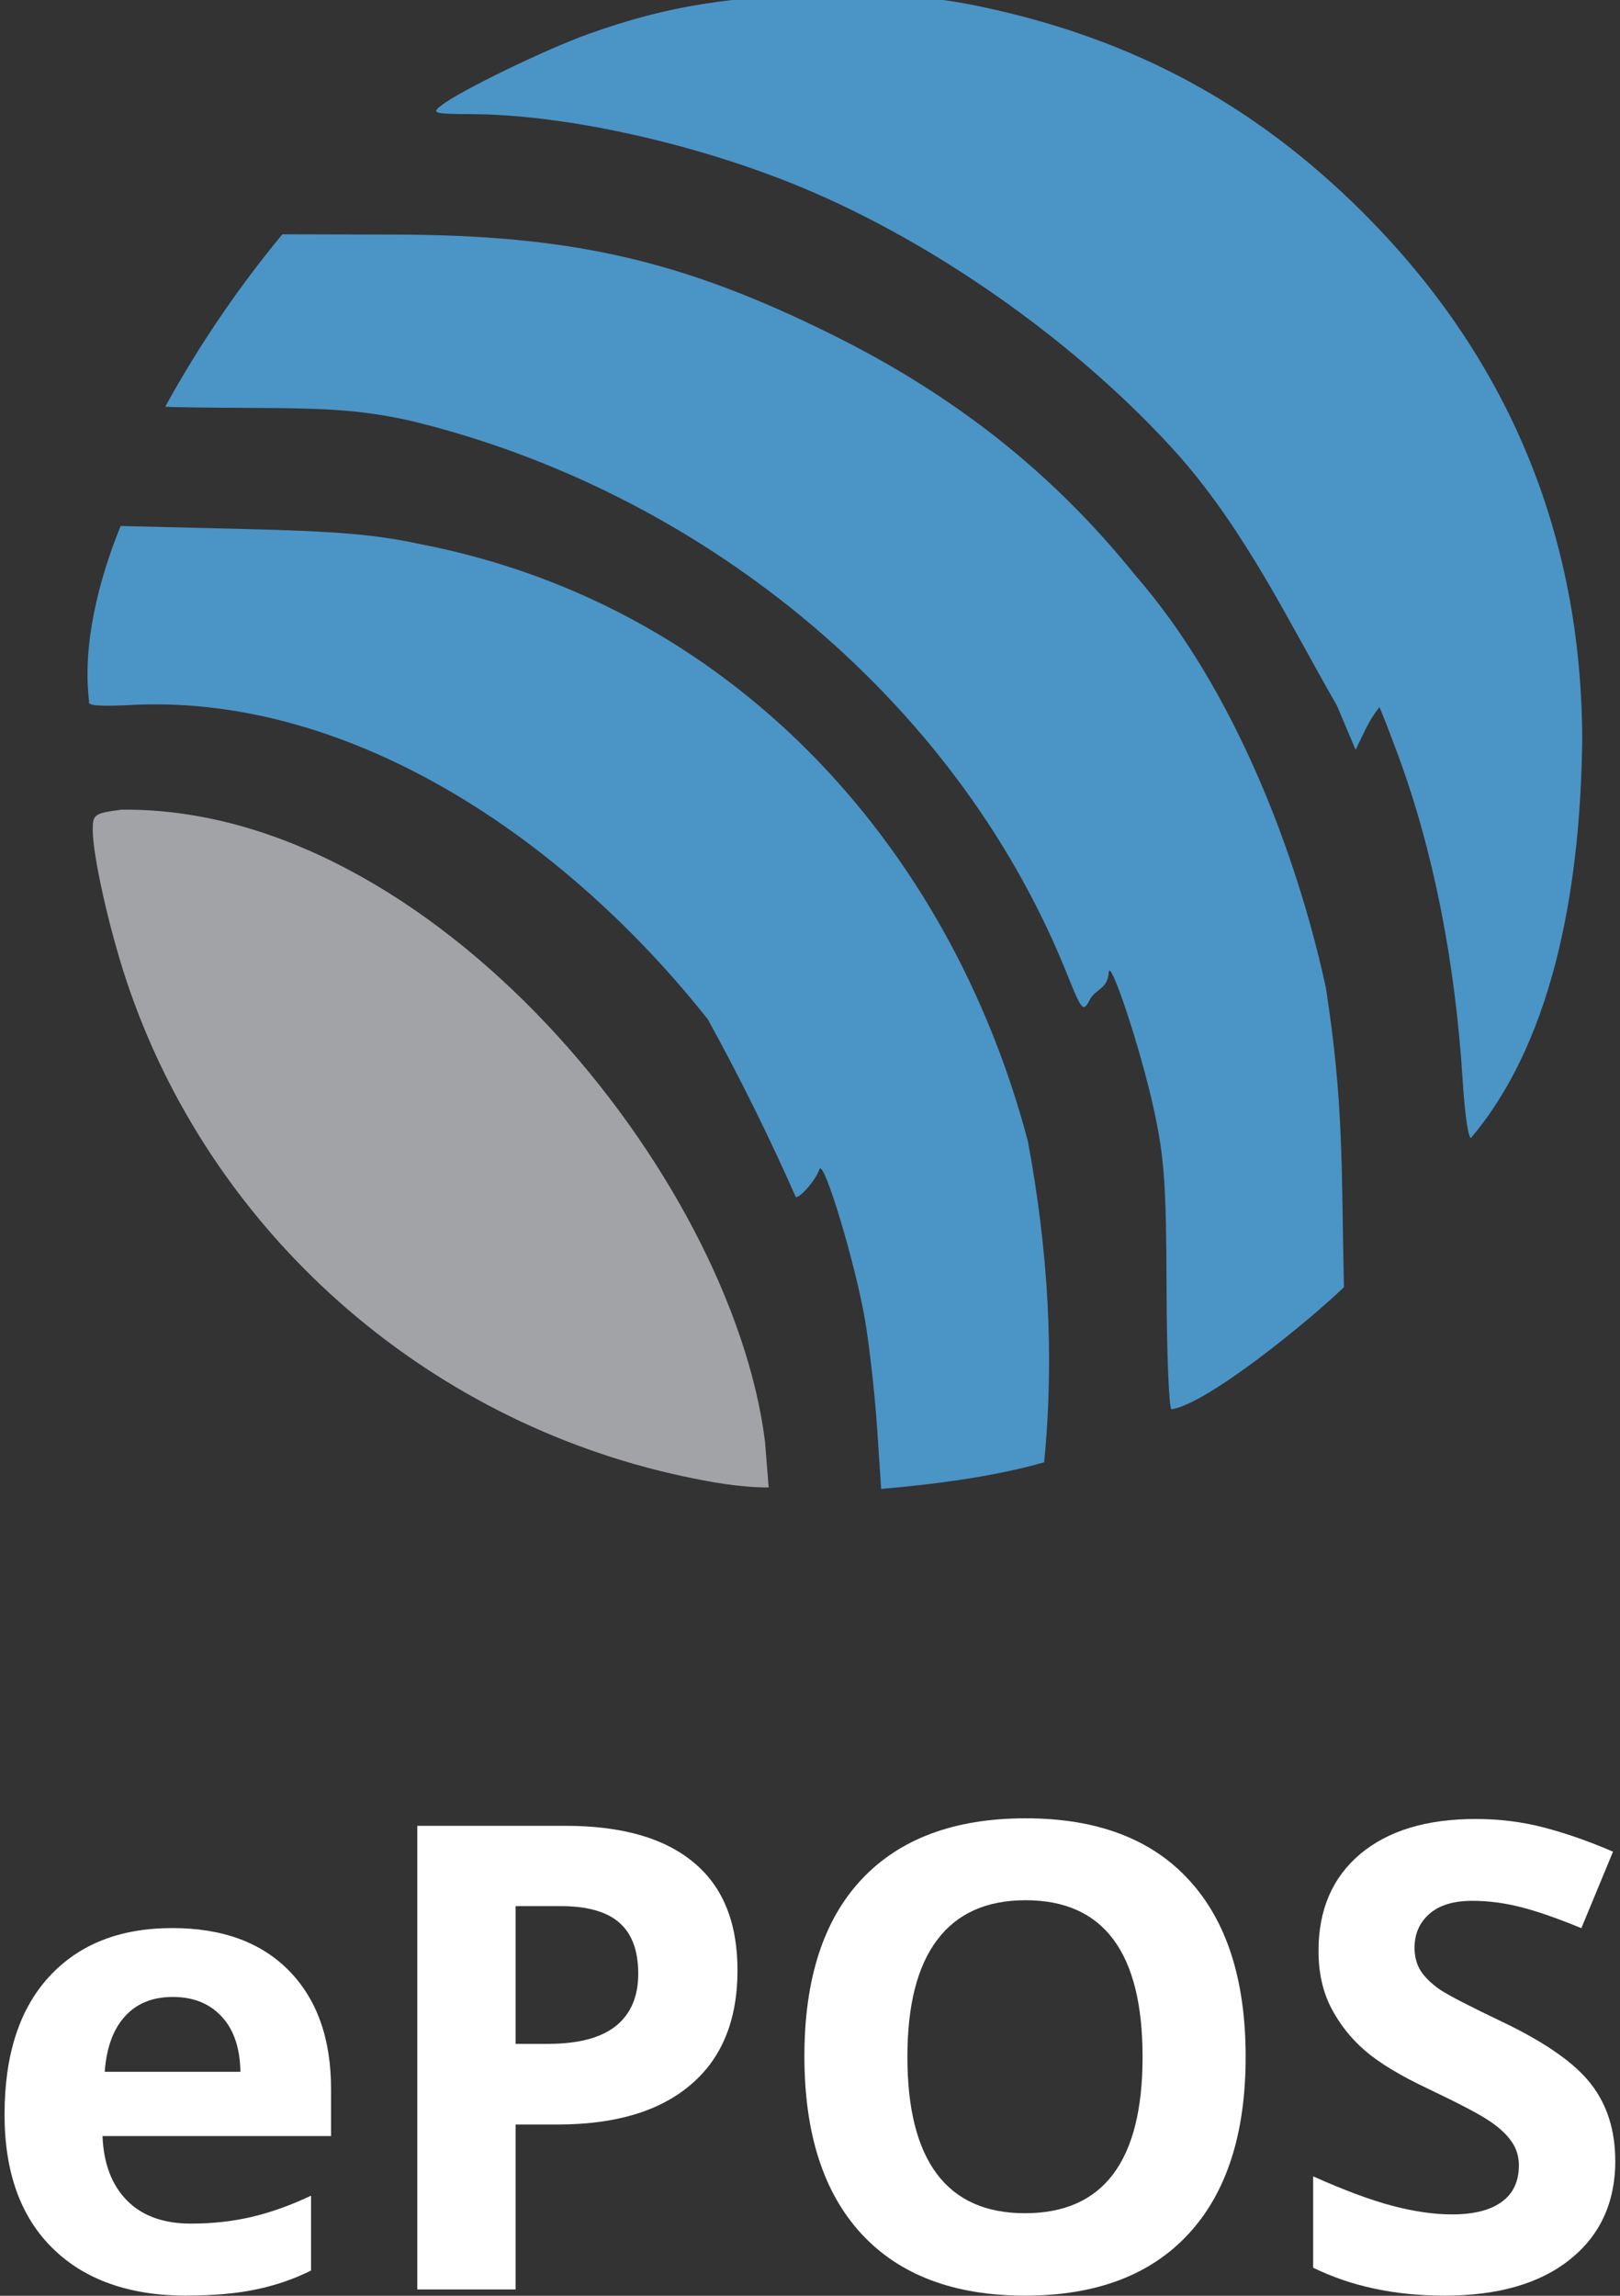 <svg height="34" viewBox="0 0 24 34" width="24" xmlns="http://www.w3.org/2000/svg"><rect x="0" y="0" width="24" height="34" fill="#333333" stroke="none"/><g stroke-width="1.333" transform="matrix(.062 0 0 .062 -44.14 11.161)"><path d="m1061.464 78.412c-1.807-28.848-7.011-55.132-15.445-78.006-2.242-6.08-4.266-11.245-4.499-11.478-2.548 3.179-3.701 6.201-5.662 10.164l-4.442-10.509c-11.572-20.128-21.558-41.169-37.527-59.47-24.505-27.526-60.357-52.627-94.065-65.855-24.66-9.677-53.849-15.903-75.061-16.01-9.297-.047-9.813-.196-7.333-2.118 4.455-3.455 24.738-13.295 35.022-16.991 18.95-6.81 34.9-9.334 58.978-9.334 17.616 0 24.719.583 35.645 2.926 35.856 7.689 64.704 23.29 90.397 48.885 34.745 34.612 52.398 76.949 52.537 126-.388 31.436-5.552 70.234-26.533 95.13-.608.621-1.513-5.379-2.011-13.333zm-70.785 49.201c-.07-24.519-.529-31.056-2.968-42.331-3.23-14.927-10.642-36.927-10.848-33s-3.163 3.971-4.447 6.37c-1.722 3.286-1.875 3.096-6.194-7.667-26.669-64.932-87.616-114.069-156.653-130.608-10.623-2.268-18.195-2.892-35.805-2.951-12.283-.041-22.333-.182-22.333-.315 8.017-14.611 17.39-28.36 27.971-41.163l27.014.069c42.186.108 68.519 6.14 104.348 23.902 29.462 14.605 52.83 33.133 72.349 57.363 23.762 27.184 38.785 66.919 45.641 98.667 4.312 27.856 3.671 42.483 4.311 71.508-8.205 7.915-32.536 27.849-41.192 29.156-.61-.001-1.146-13.052-1.192-29zm-69.157 33.512c-.528-7.98-1.831-19.609-2.894-25.842-2.312-13.552-9.957-38.829-10.889-36-.803 2.437-4.381 6.667-5.64 6.667-6.06-13.764-13.43-28.722-21.034-42.483-33.893-42.792-84.454-77.192-136.529-75.151-8.41.479-11.904.256-11.299-.722-1.664-13.344 2.15-28.763 7.524-41.966l29.001.7c22.69.548 31.902 1.326 42.334 3.576 73.747 14.14 126.503 71.027 145.459 142.714 4.778 25.756 6.406 50.97 3.874 76.667-12.94 3.673-27.401 5.348-38.946 6.351z" fill="#4b94c6"/><path d="m875.429 172.677c-62.324-13.299-113.419-58.71-133.285-118.457-4.196-12.62-8.049-29.872-8.049-36.043 0-3.664.386-3.936 6.789-4.785 74.263-.903 145.868 87.498 153.846 150.89l.882 11c-6.997.029-14.233-1.35-20.183-2.606z" fill="#a2a3a7"/></g><g fill="#fff" stroke-width=".477" transform="matrix(1.261 0 0 1.261 -1.872 -3.832)"><path d="m3.516 26.492q-.361 0-.566.231-.205.227-.235.648h1.594q-.007-.421-.22-.648-.212-.231-.574-.231zm.16 3.508q-1.006 0-1.572-.555-.566-.555-.566-1.572 0-1.047.521-1.616.525-.574 1.449-.574.883 0 1.374.503.492.503.492 1.389v.551h-2.685q.019.484.287.756.268.272.752.272.376 0 .711-.078.335-.078.7-.25v.879q-.298.149-.637.22-.339.074-.827.074z"/><path d="m7.542 27.043h.38q.533 0 .797-.209.264-.212.264-.615 0-.406-.223-.6-.22-.194-.693-.194h-.525zm2.607-.864q0 .879-.551 1.345-.547.466-1.561.466h-.495v1.937h-1.155v-5.445h1.739q.991 0 1.505.428.518.425.518 1.27z"/><path d="m16.119 27.196q0 1.352-.67 2.078-.67.726-1.922.726-1.251 0-1.922-.726-.67-.726-.67-2.086 0-1.359.67-2.075.674-.719 1.929-.719 1.255 0 1.918.723.667.723.667 2.078zm-3.974 0q0 .912.346 1.374.346.462 1.035.462 1.382 0 1.382-1.836 0-1.84-1.374-1.84-.689 0-1.039.466-.35.462-.35 1.374z"/><path d="m20.462 28.413q0 .737-.533 1.162-.529.425-1.475.425-.872 0-1.542-.328v-1.073q.551.246.931.346.384.101.7.101.38 0 .581-.145.205-.145.205-.432 0-.16-.089-.283-.089-.127-.264-.242-.171-.115-.704-.369-.499-.235-.749-.451-.25-.216-.399-.503-.149-.287-.149-.67 0-.723.488-1.136.492-.413 1.356-.413.425 0 .808.101.387.101.808.283l-.372.898q-.436-.179-.723-.25-.283-.071-.559-.071-.328 0-.503.153-.175.153-.175.399 0 .153.071.268.071.112.223.22.156.104.734.38.764.365 1.047.734.283.365.283.898z"/></g></svg>